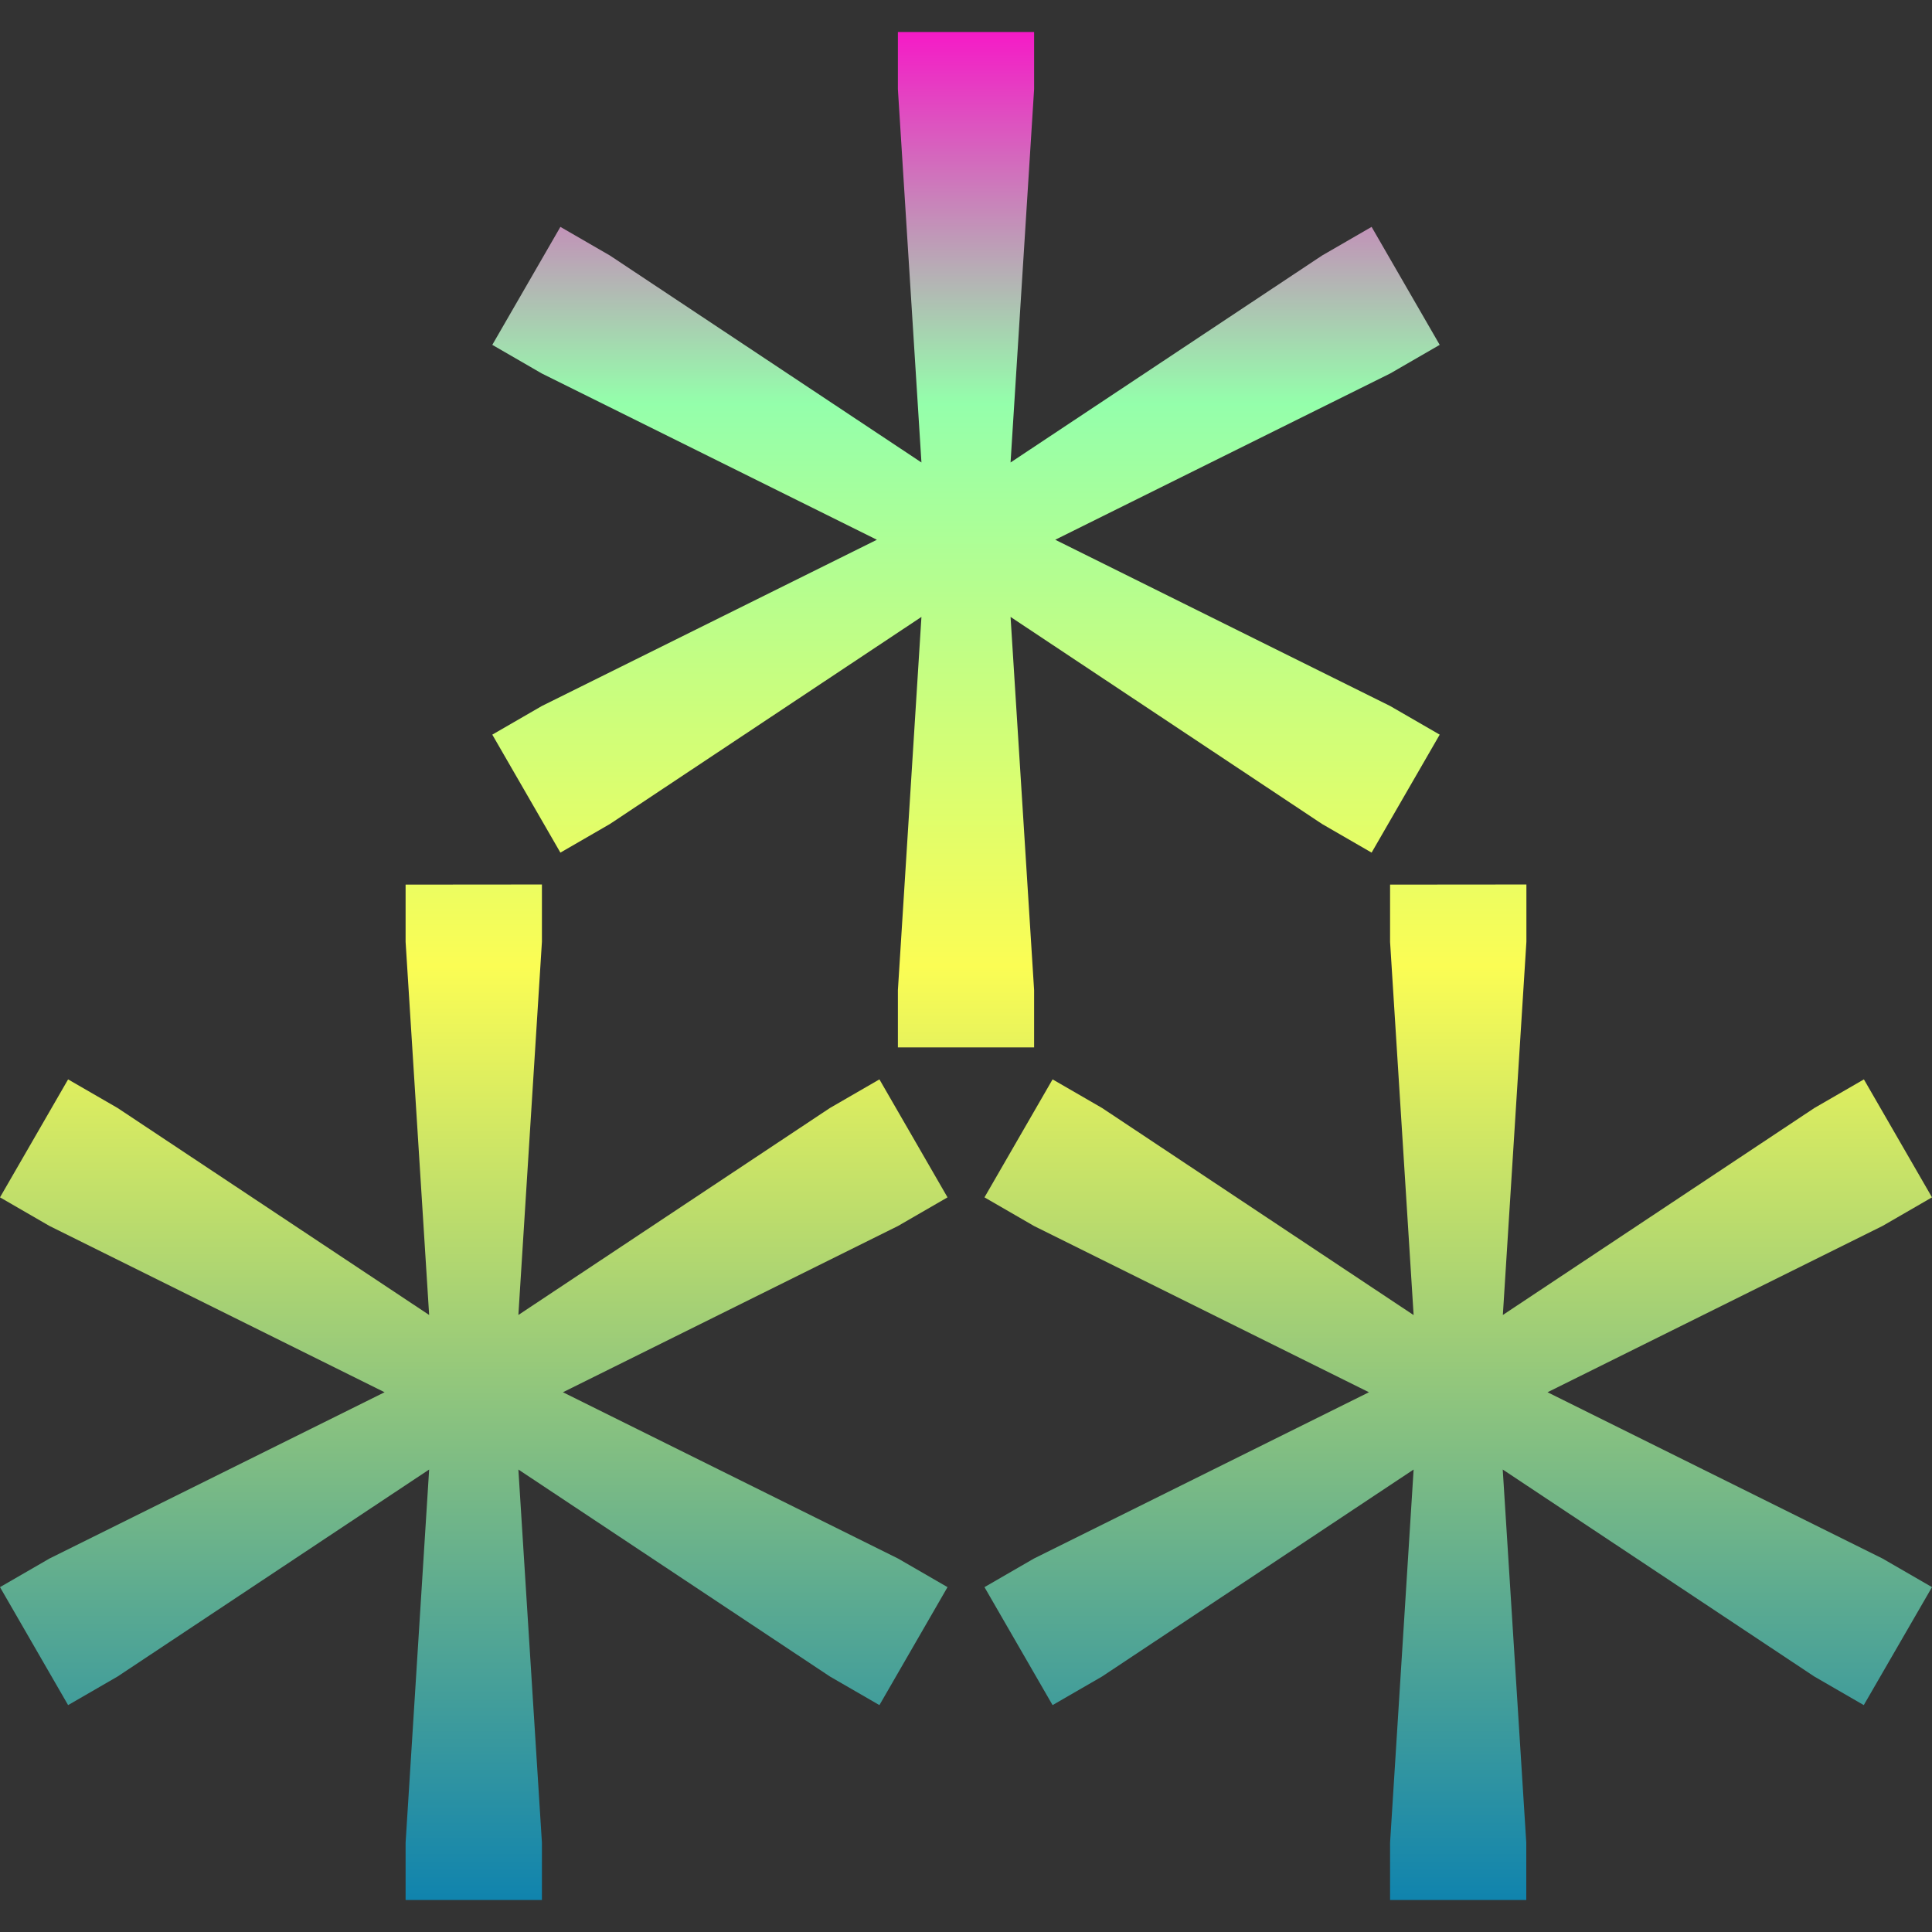 <?xml version="1.0" encoding="UTF-8" standalone="no"?>
<svg
   width="16"
   height="16"
   viewBox="0 0 16 16"
   version="1.1"
   id="svg_fediverse"
   xmlns:xlink="http://www.w3.org/1999/xlink"
   xmlns="http://www.w3.org/2000/svg"
   xmlns:svg="http://www.w3.org/2000/svg"
   xmlns:rdf="http://www.w3.org/1999/02/22-rdf-syntax-ns#"
   xmlns:cc="http://creativecommons.org/ns#"
   xmlns:dc="http://purl.org/dc/elements/1.1/">
  <rect x="0" y="0" width="16" height="16" fill="#333333" stroke="none"/>
  <defs>
    <style id="current-color-scheme" type="text/css">
      .ColorScheme-Text { color: #0abdc6; } .ColorScheme-Highlight { color:#5294e2; }
    </style>
    <linearGradient id="arrongin" x1="0%" x2="0%" y1="0%" y2="100%">
      <stop offset="0%" style="stop-color:#dd9b44; stop-opacity:1"/>
      <stop offset="100%" style="stop-color:#ad6c16; stop-opacity:1"/>
    </linearGradient>
    <linearGradient id="aurora" x1="0%" x2="0%" y1="0%" y2="100%">
      <stop offset="0%" style="stop-color:#09D4DF; stop-opacity:1"/>
      <stop offset="100%" style="stop-color:#9269F4; stop-opacity:1"/>
    </linearGradient>
    <linearGradient id="cyberneon" x1="0%" x2="0%" y1="0%" y2="100%">
      <stop offset="0" style="stop-color:#0abdc6; stop-opacity:1"/>
      <stop offset="1" style="stop-color:#ea00d9; stop-opacity:1"/>
    </linearGradient>
    <linearGradient id="fitdance" x1="0%" x2="0%" y1="0%" y2="100%">
      <stop offset="0%" style="stop-color:#1AD6AB; stop-opacity:1"/>
      <stop offset="100%" style="stop-color:#329DB6; stop-opacity:1"/>
    </linearGradient>
    <linearGradient id="oomox" x1="0%" x2="0%" y1="0%" y2="100%">
      <stop offset="0%" style="stop-color:#0abdc6; stop-opacity:1"/>
      <stop offset="100%" style="stop-color:#b800ff; stop-opacity:1"/>
    </linearGradient>
    <linearGradient id="rainblue" x1="0%" x2="0%" y1="0%" y2="100%">
      <stop offset="0%" style="stop-color:#00F260; stop-opacity:1"/>
      <stop offset="100%" style="stop-color:#0575E6; stop-opacity:1"/>
    </linearGradient>
    <linearGradient id="sunrise" x1="0%" x2="0%" y1="0%" y2="100%">
      <stop offset="0%" style="stop-color: #FF8501; stop-opacity:1"/>
      <stop offset="100%" style="stop-color: #FFCB01; stop-opacity:1"/>
    </linearGradient>
    <linearGradient id="telinkrin" x1="0%" x2="0%" y1="0%" y2="100%">
      <stop offset="0%" style="stop-color: #b2ced6; stop-opacity:1"/>
      <stop offset="100%" style="stop-color: #6da5b7; stop-opacity:1"/>
    </linearGradient>
    <linearGradient id="60spsycho" x1="0%" x2="0%" y1="0%" y2="100%">
      <stop offset="0%" style="stop-color: #df5940; stop-opacity:1"/>
      <stop offset="25%" style="stop-color: #d8d15f; stop-opacity:1"/>
      <stop offset="50%" style="stop-color: #e9882a; stop-opacity:1"/>
      <stop offset="100%" style="stop-color: #279362; stop-opacity:1"/>
    </linearGradient>
    <linearGradient id="90ssummer" x1="0%" x2="0%" y1="0%" y2="100%">
      <stop offset="0%" style="stop-color: #f618c7; stop-opacity:1"/>
      <stop offset="20%" style="stop-color: #94ffab; stop-opacity:1"/>
      <stop offset="50%" style="stop-color: #fbfd54; stop-opacity:1"/>
      <stop offset="100%" style="stop-color: #0f83ae; stop-opacity:1"/>
    </linearGradient>
  </defs>
  <path
     d="M 7.436,0.265 V 0.739 L 7.631,3.83 5.051,2.116 l -0.41,-0.237 -0.564,0.977 0.41,0.237 2.775,1.377 -2.775,1.377 -0.41,0.237 0.564,0.977 0.41,-0.237 2.58,-1.715 -0.195,3.091 v 0.474 h 1.128 v -0.474 L 8.369,5.109 l 2.58,1.715 0.41,0.237 0.564,-0.977 -0.41,-0.237 -2.774,-1.377 2.774,-1.377 0.41,-0.237 -0.564,-0.977 -0.41,0.237 L 8.369,3.83 8.564,0.739 V 0.265 Z M 3.359,7.326 v 0.474 L 3.554,10.89 0.974,9.176 0.564,8.939 0,9.916 0.41,10.153 3.185,11.53 0.41,12.907 0,13.144 l 0.564,0.977 0.41,-0.237 2.58,-1.714 -0.195,3.091 v 0.474 H 4.488 V 15.261 L 4.293,12.17 6.873,13.884 7.283,14.121 7.847,13.144 7.437,12.907 4.662,11.53 7.437,10.153 7.847,9.916 7.283,8.939 6.873,9.176 4.293,10.89 4.488,7.799 v -0.474 z m 8.153,0 v 0.474 L 11.707,10.891 9.127,9.176 8.717,8.939 8.153,9.916 8.563,10.153 11.337,11.53 8.563,12.907 8.153,13.144 8.717,14.121 9.127,13.884 l 2.58,-1.714 -0.195,3.091 v 0.474 h 1.128 v -0.474 l -0.195,-3.091 2.58,1.714 0.41,0.237 L 16,13.144 15.59,12.907 12.816,11.53 15.59,10.153 16,9.916 l -0.564,-0.977 -0.41,0.237 -2.58,1.714 0.195,-3.091 v -0.474 z"
     id="path_fediverse"
     class="ColorScheme-Text"
     style="stroke-width:0.213;fill:url(#90ssummer)" />
</svg>
